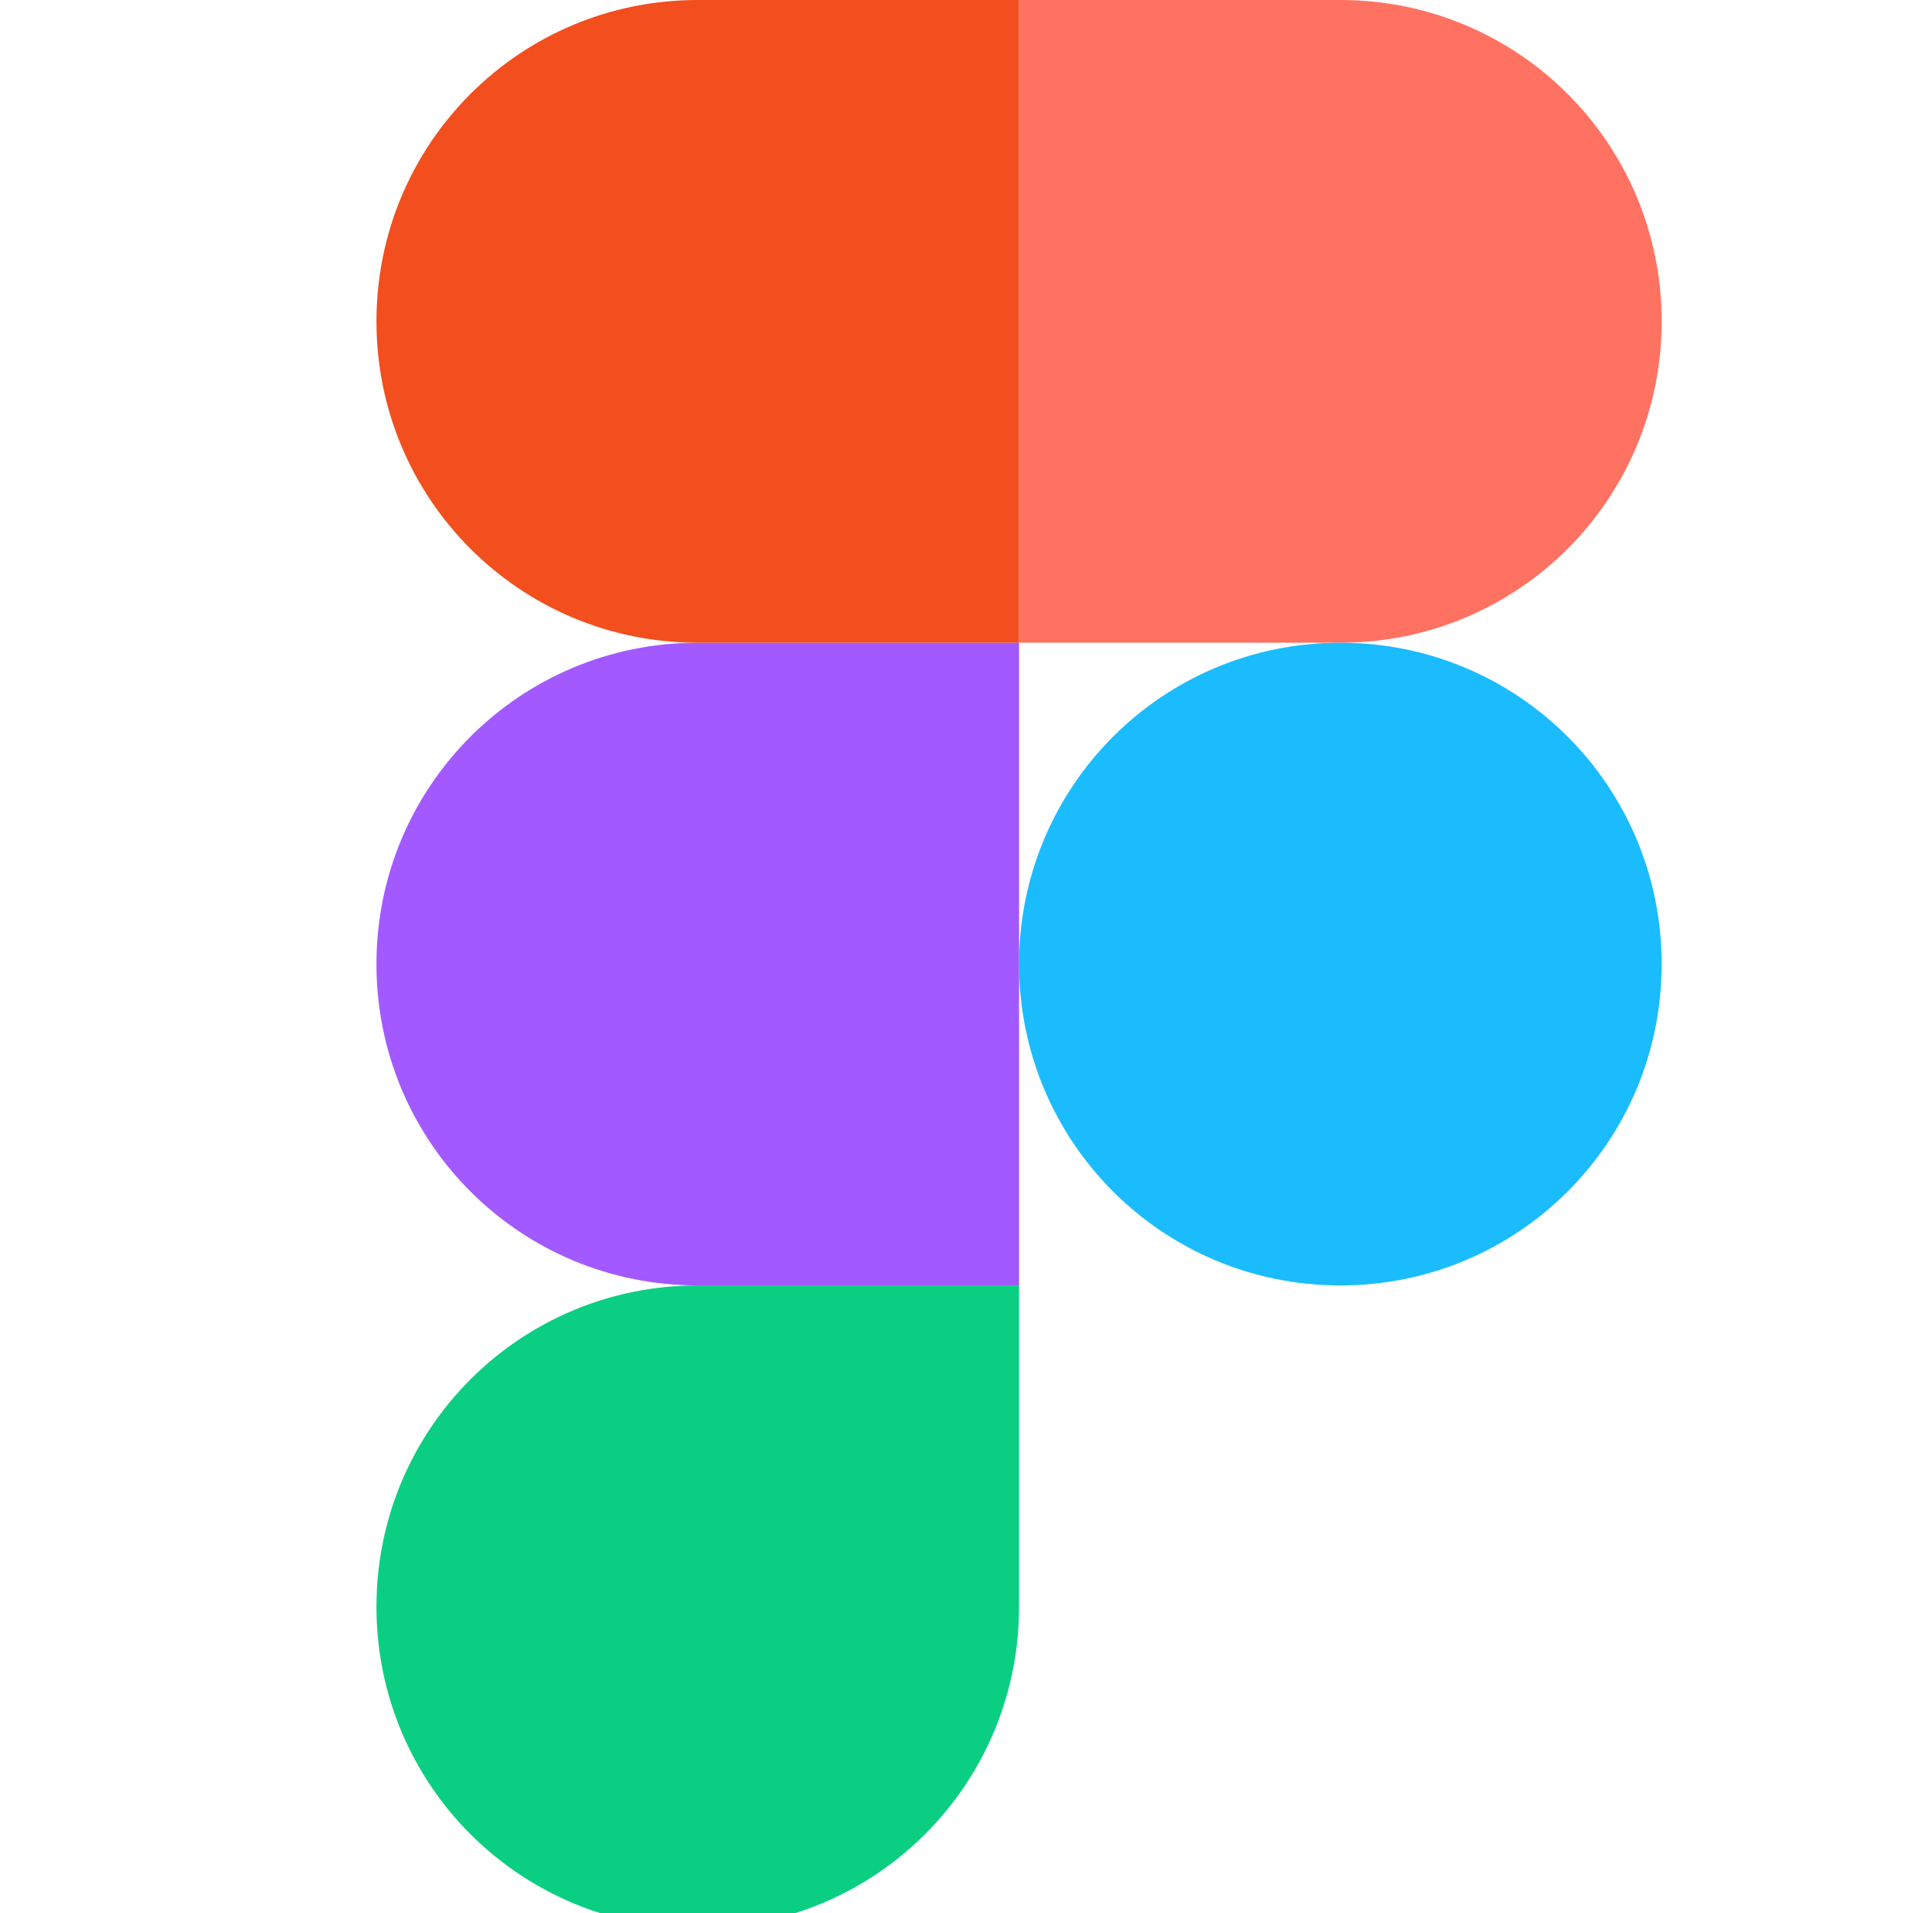 <svg width="101" height="100" viewBox="0 0 101 100" fill="none" xmlns="http://www.w3.org/2000/svg">
<g clip-path="url(#clip0_22_2831)">
<path d="M36.477 100.781C45.774 100.781 53.274 93.281 53.274 83.984V67.188H36.477C27.18 67.188 19.68 74.688 19.68 83.984C19.68 93.281 27.18 100.781 36.477 100.781Z" fill="#0ACF83"/>
<path d="M19.68 50.391C19.68 41.094 27.18 33.594 36.477 33.594H53.274V67.188H36.477C27.18 67.188 19.68 59.688 19.68 50.391Z" fill="#A259FF"/>
<path d="M19.68 16.797C19.68 7.5 27.18 0 36.477 0H53.274V33.594H36.477C27.18 33.594 19.68 26.094 19.68 16.797Z" fill="#F24E1E"/>
<path d="M53.274 0H70.071C79.367 0 86.867 7.5 86.867 16.797C86.867 26.094 79.367 33.594 70.071 33.594H53.274V0Z" fill="#FF7262"/>
<path d="M86.867 50.391C86.867 59.688 79.367 67.188 70.071 67.188C60.774 67.188 53.274 59.688 53.274 50.391C53.274 41.094 60.774 33.594 70.071 33.594C79.367 33.594 86.867 41.094 86.867 50.391Z" fill="#1ABCFE"/>
</g>
<defs>
<clipPath id="clip0_22_2831">
<rect width="100" height="100" fill="white" transform="translate(0.93)"/>
</clipPath>
</defs>
</svg>
